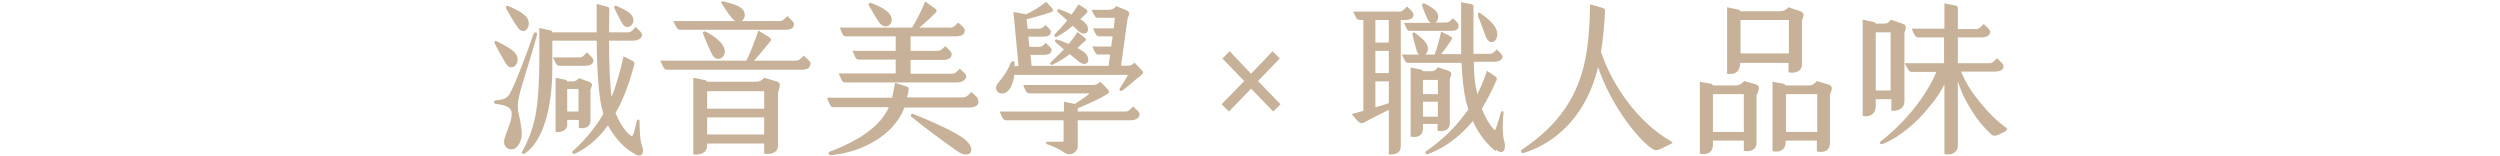 <?xml version="1.0" encoding="UTF-8"?>
<svg id="_圖層_1" data-name="圖層_1" xmlns="http://www.w3.org/2000/svg" version="1.1" viewBox="0 0 688 43">
  <!-- Generator: Adobe Illustrator 29.4.0, SVG Export Plug-In . SVG Version: 2.1.0 Build 152)  -->
  <defs>
    <style>
      .st0 {
        fill: #c7b299;
      }
    </style>
  </defs>
  <path class="st0" d="M142.5,30.1c.6,2.8,1.1,5.1,1.1,6.7,0,2.3-1.3,4.3-2.8,4.3-1.5,0-2.4-1.2-2-2.8.6-2.2,2.2-5.1,2-7.3-.1-1.5-1.8-2.1-4.3-2.4-.7,0-.8-.9,0-1,2.4-.2,3.1-.6,3.9-2,1.8-3.4,4.7-11.3,6.4-16.2.3-.8,1.2-.6,1,.2-3.4,12.3-5.8,17.5-5.2,20.4h0ZM136.2,12.1c-.3-.6,0-1.1.6-.7,2.1,1.1,3.6,1.8,4.8,3,2.3,2.4-.6,5.8-2.3,3.2-1.2-1.9-2.2-3.9-3.1-5.5h0ZM139.4,2.5c-.4-.6-.1-1.1.6-.8,2,.9,3.7,1.7,4.7,2.8,2.1,2.1-.2,5.8-2.2,3.1-1.3-1.8-2.4-3.9-3.1-5.1ZM174.8,42.4c-2.3-1.1-5.3-3.8-7.5-7.9-2.3,3.2-5.2,6-9.1,7.8-.5.2-1.1-.4-.5-.8,3.5-3.1,6.4-6.8,8.3-10.1,0,0,0-.2,0-.3-1.1-3.1-1.7-10.5-1.8-19.9h-12.2v7.5c0,11.1-2.6,20.2-7.5,23.5-.6.4-1.1-.1-.8-.5,1.6-2.8,3-6.4,3.7-10.1,1.1-6,1.1-14.6,1-23.9l2.8.6c.5,0,.8.3.8.6h12.2c0-2.5,0-4.5,0-7.8l2.8.7c.5.1.7.4.7.7,0,2.9-.1,4.2-.1,6.4h5.2c.8,0,1.3-.5,2.1-1.5,1.1,1,1.8,1.6,1.8,2.3s-1,1.5-2.6,1.5h-6.5c0,7,.3,12.2.7,15.5,1.3-3.2,2.4-7.1,3.3-11.2l2.2,1.1c.9.5.9.7.7,1.4-.8,2.9-2.5,8.7-5.1,13.1,1,2.4,2.3,4.7,4.1,6.2.3.2.4.2.6,0,.3-.4.8-2.4,1.2-4.1,0-.4.7-.4.7,0,0,1.9.1,5.6.7,7,.6,1.5.3,3.4-2.1,2.2ZM152.3,15.8h7.2c.8,0,1.2-.5,2-1.4,1.1,1.1,1.8,1.6,1.8,2.2,0,1.1-.9,1.5-2.4,1.5h-7c-.6,0-.9-.4-1.7-2.3h0ZM156.1,32.9v1.3c0,1.9-1.9,2.3-3.2,2.1v-14.9l2.4.5c.5,0,.7.3.8.5h1.6c.6,0,1.1-.3,1.6-.9l2.8,1c1.6.6.4,1.5.4,2.4v8.3c0,1.7-1.4,2.3-3.2,2v-2.2h-3.1,0ZM156.1,24.5v6.2h3.1v-6.2h-3.1ZM169.1,2.3c-.2-.3,0-1,.7-.6,1.5.7,3,1.3,3.9,2.3,1.9,2.2-1,5-2.5,2.4-.9-1.6-1.6-3.1-2.1-4.1h0Z"/>
  <path class="st0" d="M223,17.6c0,1.1-.9,1.6-2.5,1.6h-36.8c-.9,0-1.1-.5-2-2.5h23.7c1-1.9,2.6-6.1,3.3-8.3l2.6,1.6c1,.6,1.1.9.5,1.6-.9,1.1-2.8,3.5-4.3,5.1h11.5c.9,0,1.3-.5,2.2-1.4,1.1,1.1,1.9,1.6,1.9,2.3h0ZM185.3,5.8h17.1c-.4-.2-.7-.5-1.1-1-1-1.2-2-2.7-2.6-3.7-.4-.5-.1-.9.5-.7,2.4.6,4.3,1.2,5.1,2.1,1.1,1.2.7,2.7-.2,3.3h10.4c.8,0,1.3-.4,2.2-1.4,1,1.1,1.8,1.6,1.8,2.2,0,1.2-.9,1.6-2.4,1.6h-28.8c-.8,0-1.1-.4-2-2.4h0ZM214.1,25.4v14.7c0,1.8-1.7,2.5-3.8,2.2v-2.8h-15.7v.5c0,2.1-1.8,2.7-3.8,2.5v-21.1l3,.6c.6.1.8.4.8.5h0c0,0,13.5,0,13.5,0,.9,0,1.6-.4,2.2-1.1l3.4,1c1.7.5.5,2.1.5,2.9h0ZM199,12.6c1.7,2.9-1.6,4.9-2.9,2.6-.8-1.4-2.1-4.5-2.6-5.9-.2-.5.2-.8.7-.6,2.2,1.1,4.1,2.6,4.8,3.9h0ZM194.6,25.1v4.8h15.7v-4.8h-15.7ZM210.3,37v-4.7h-15.7v4.7h15.7Z"/>
  <path class="st0" d="M269.3,27.9c0,1.2-1.1,1.7-2.7,1.7h-17.7c-.5,1.3-1.2,2.6-2,3.7-4.1,5.7-11.6,8.8-18.2,9.4-.9,0-.8-.8-.3-1,4.4-1.6,11.8-5,15.1-10.2.4-.6.8-1.3,1.1-2h-15.2c-.8,0-1-.5-1.8-2.6h17.9c.3-1.2.5-2.5.8-4.1l2.6.8c1.2.4,1.3.5,1.1,1.3,0,.6-.2,1.3-.4,1.9h15.3c1,0,1.5-.5,2.4-1.5,1.2,1.1,1.9,1.6,1.9,2.3h0ZM246.5,20.2v-3.8h-10.1c-.9,0-.9-.4-1.8-2.4h11.9v-4h-13.6c-.9,0-1-.4-1.8-2.4h19.9c1.2-1.9,2.8-5.1,3.6-7.2l2.4,1.7c.9.6.9.9.5,1.4-1,1-2.9,2.8-4.5,4.1h8.5c.8,0,1.3-.4,2.2-1.4,1.1,1,1.8,1.5,1.8,2.2,0,1.1-.9,1.6-2.5,1.6h-12.4v4h7.3c1,0,1.4-.5,2.2-1.3,1,.9,1.8,1.5,1.8,2.2,0,1.1-.9,1.6-2.5,1.6h-8.8v3.8h11.3c.9,0,1.3-.4,2.2-1.4,1.1,1,1.8,1.5,1.8,2.2s-1,1.6-2.6,1.6h-30.7c-.8,0-.9-.5-1.8-2.5h15.8ZM239.1,1.5c-.3-.4.2-.8.6-.7,2,.7,4.2,1.9,5,2.9,2.1,2.6-1,5.1-2.8,2.4-1-1.4-2.1-3.5-2.8-4.6h0ZM263.6,41.7c-2.5-1.7-9.2-6.6-12.7-9.5-.6-.5,0-1.1.5-.8,7.5,3,12.4,5.5,14.2,7,3.4,3,1.2,5.5-2,3.3h0Z"/>
  <path class="st0" d="M313.8,20.9c-1.6,1.2-3.7,3.2-4.9,4-.5.3-1.1,0-.7-.6.6-1,1.6-2.5,2.2-3.7h-31.3c0,.9-.3,1.8-.6,2.6-1.5,4.4-6,2.3-3.8-.4.9-1.1,2.4-2.8,3.5-5.6.2-.5,1-.4,1,0v1h1.1l-1.4-14.9,2.8.5c.2,0,.4,0,.5.2,2.4-1.1,3.5-1.8,5.7-3.5l1.4,1.5c.7.7.7,1.1-.2,1.4-1.5.5-3.7,1.2-6.6,1.9l.3,2.6h2.9c.9,0,1.2-.2,2-1,.9.8,1.5,1.3,1.5,1.8,0,1-.8,1.4-2.2,1.4h-4l.3,2.8h2.5c.9,0,1.2-.3,2-1.1.8.8,1.6,1.4,1.6,1.9,0,1.1-.9,1.4-2.2,1.4h-3.6l.3,3h21.2l.4-3.1h-3.3c-.7,0-.8-.5-1.6-2.2h5.2l.4-2.8h-3.7c-.7,0-1-.5-1.7-2.2h5.7l.3-2.9h-4.7c-.6,0-.8-.3-1.7-2.2h4.8c.9,0,1.3-.3,2-1l2.5,1c2,.8.6,1.8.6,2.5l-1.8,12.9h1.5c.9,0,1.6-.1,2.2-.9l1.7,1.8c.9.9.9,1.1,0,1.8h0ZM313.6,31.5c0,1-1.1,1.6-2.5,1.6h-14.5v7.1c0,1.7-2,3-3.7,1.8-1.3-1-3.6-1.9-4.7-2.3-.5-.2-.4-.7,0-.7,1.1,0,4.1,0,4.3,0,.2,0,.2-.2.2-.4v-5.5h-15.8c-.8,0-1-.6-1.8-2.4h17.7v-2.7l3,.6c2-1.3,3.3-2.2,4.1-2.9h-16.6c-.8,0-1.1-.7-1.7-2.3h19.1c.8,0,1.3-.2,2.1-.9l1.7,1.7c1,1,.8,1.3.2,1.7-2.1,1.3-4.7,2.5-8.1,3.9v.9h13.1c.8,0,1.3-.5,2.1-1.4.9.9,1.8,1.4,1.8,2.2h0ZM292.8,13.6c-.8-.7-1.6-1.3-2.2-1.9-.5-.4-.3-1,.4-.8,1,.3,2.1.8,3.1,1.2.9-1.1,1.8-2.2,2.4-3.3l1.8,1.4c.7.6.7.7.4,1-.4.4-1.2,1.1-2.2,2,.8.5,1.6.9,2,1.3,2,1.7.8,4.5-1.8,2.3-.7-.6-1.5-1.2-2.3-1.9-1.3,1-2.9,2-4.7,2.9-.6.3-.9-.4-.5-.7,1.2-1.1,2.5-2.4,3.6-3.5h0ZM290.4,9.3c1-1,2.2-2.3,3.3-3.7-.9-.8-1.8-1.6-2.5-2.2-.5-.5-.2-1.1.5-.8,1.1.4,2.2.9,3.2,1.4.8-1.1,1.5-2.1,1.9-2.8l1.9,1.2c.7.5.7.7.4,1.1-.4.5-1.1,1.1-1.8,1.8.4.2.8.5,1,.7,2.4,2,.6,4.6-1.7,2.4-.4-.4-.9-.9-1.4-1.3-1.3,1.1-2.8,2.2-4.3,3-.6.4-.9-.4-.6-.7h0Z"/>
  <path class="st0" d="M350.4,30.7l-6.1-6.3-6.1,6.3-2-2,6.2-6.4-6-6.2,2-2,5.9,6.2,5.9-6.2,2,2-6,6.2,6.2,6.4-2,2h0Z"/>
  <path class="st0" d="M385.5,5.5v34.7c0,1.9-1.4,2.4-3.3,2.3v-12.3c-2.2,1.2-4.5,2.2-6.6,3.4-1.2.6-1.4.5-3.6-2.2l3.2-.9V5.5h-1c-.8,0-1-.5-1.8-2.3h12.8c.7,0,1.2-.6,2-1.4.9.8,1.8,1.6,1.8,2.2,0,1-.8,1.5-2.5,1.5h-1.1,0ZM382.2,5.5h-3.7v6.2h3.7v-6.2ZM382.2,14h-3.7v6.1h3.7v-6.1ZM382.2,28.5v-6.1h-3.7v7.1c1.4-.4,2.6-.7,3.7-1.1ZM411.6,41.6c-2.2-1.7-4.5-4.4-6.3-8.3-.4.5-.8,1-1.2,1.4-3,3.3-6.8,6.1-11.1,7.7-.6.2-1-.5-.5-.8,3.7-2.6,7.3-5.8,10.1-9.5.5-.6,1-1.3,1.5-2-.2-.6-.4-1.3-.6-2-.7-2.9-1.1-6.5-1.3-10.8h-14.6c-.8,0-.9-.4-1.8-2.3h4.7c-.3-.3-.6-.7-.7-1.3-.4-1.4-.8-2.8-1.1-4.2,0-.3.2-.9.8-.4,1.1.9,2.7,2,3.3,3.4.4,1,0,2-.5,2.5h2.5c.8-2.1,1.2-3.7,1.8-6.3l2.2,1.1c.9.5,1,.7.5,1.4-.9,1.3-1.8,2.6-2.7,3.7h5.5c0-2,0-4.1,0-6.4s0-4.8,0-7.9l2.6.5c.5,0,.8.3.8.7,0,2.5,0,4.3,0,6.5v6.5h4.4c.8,0,1.2-.3,2-1.2,1,.9,1.6,1.5,1.6,2.1s-.9,1.3-2.2,1.3h-5.7c0,3.4.3,6.2.9,8.6v.4c1.1-2.1,2-4.3,2.7-6.5l2,1.3c.9.6.9.8.4,1.8-1,2.2-2.2,4.7-3.8,7.3,1,2.6,2.2,4.5,3.2,5.6.3.3.6.3.6,0,.3-.6,1.3-4.1,1.5-4.7,0-.3.7-.2.7,0-.3,2-.4,6.4.2,8.2.5,1.6,0,4-2.3,2.2ZM391.4,1.6c-.2-.5.2-.8.7-.6,1.3.6,2.9,1.6,3.4,2.5.6,1.2.2,2.3-.5,2.7h2.9c.7,0,1.2-.3,1.9-1.2,1.1,1,1.6,1.4,1.6,2,0,1.1-.7,1.5-2.1,1.5h-11.4c-.6,0-.7-.4-1.5-2.2h7.4c-.4-.2-.8-.6-1.1-1.4-.3-.6-.9-2.1-1.3-3.2h0ZM391.6,34.3v1.1c0,1.9-1.5,2.6-3.4,2.2v-19l2.6.5c.6.1.7.3.8.5h2.2c.9,0,1.3-.3,1.9-1.1l2.7.9c1.8.6.6,1.6.6,2.5v12c0,1.9-1.6,2.4-3.4,2.1v-1.9h-4.1ZM391.6,22v3.9h4.1v-3.9h-4.1ZM395.7,32.1v-4.1h-4.1v4.1h4.1ZM406.8,4.3c-.2-.6,0-1.1.7-.6,1.4,1,3.4,2.5,4.2,4.2,1.4,2.9-1.6,5.4-2.8,2.2-.7-2-1.8-4.8-2.2-5.8Z"/>
  <path class="st0" d="M460,39.5l-2.8,1.4c-1.3.6-1.8.7-3.4-.6-4.9-4.1-11-12.9-14-21.8-3.1,12.8-11.1,20.7-20.5,23.6-.6.2-1-.5-.5-.9,9.7-6.5,16-14.5,17.9-27.3.6-4.1.8-7.8.9-12.7l3.2.9c.8.2,1,.5.9,1.2-.2,3.1-.4,6.7-1.1,11,2.9,8.7,9.8,19.2,19.3,24.6.4.2.5.5,0,.7h0Z"/>
  <path class="st0" d="M483.4,26.1v13.2c0,1.9-1.6,2.6-3.5,2.2v-2.8h-8.5v1.2c0,2.2-1.8,2.8-3.6,2.4v-19.8l2.8.5c.5,0,.7.3.8.5h6.4c.9,0,1.6-.5,2.2-1.2l2.9.8c2.1.6.7,2.1.7,2.9ZM479.9,36.3v-10.4h-8.5v10.4h8.5ZM475.3,20.1V2l2.9.6c.5,0,.7.3.7.5h10.9c1.1,0,1.7-.4,2.4-1.1l3,1c2.1.7.7,2,.7,2.8v12c0,1.7-1.7,2.5-3.7,2.1v-2.6h-13.3c0,2.2-1.2,3.4-3.7,3h0ZM479,5.5v9.2h13.3V5.5h-13.3ZM503.6,26.3v13.2c0,1.9-1.6,2.6-3.6,2.2v-3h-8.6v.5c0,2.2-1.8,2.8-3.6,2.4v-19.1l2.8.5c.4,0,.7.4.8.5h6.5c.9,0,1.5-.5,2.1-1.2l3,.9c2.1.6.6,2.2.6,3.1h0ZM500.1,36.3v-10.4h-8.6v10.4h8.6Z"/>
  <path class="st0" d="M516.2,27.3v1.9c0,2.2-1.6,3.1-3.6,2.7V5.4l2.8.6c.5.1.8.3.8.5h2.2c1,0,1.4-.3,2-1.1l3.1,1.1c1.8.6.6,1.8.6,2.7v18.7c0,1.9-1.6,2.7-3.6,2.6v-3.2h-4.1ZM516.2,8.9v16h4.1v-16h-4.1ZM552,36.1c-2.9,1.5-3.3,1.6-4.3.6-2.4-2.2-4.7-5.3-6.5-8.7-1.1-1.9-1.8-3.8-2.4-5.6v17.6c0,2.1-1.9,2.8-3.7,2.4v-19.2c-.9,1.9-2.2,3.9-4,6-3.5,4.5-8.4,8.6-12.9,10.4-.7.3-1.2-.3-.5-.8,3.5-2.7,7.9-7.1,10.9-11.4,1.8-2.6,3.3-5.2,4.3-7.6h-6.8c-.7,0-1-.6-1.9-2.4h10.8v-7.1h-7.1c-.7,0-1.1-.6-1.8-2.4h9V.9l2.9.6c.5,0,.8.4.8.6v5.9h5.1c.8,0,1.2-.6,2-1.4,1,.9,1.8,1.6,1.8,2.2,0,.9-.9,1.5-2.5,1.5h-6.4v7.1h8.7c.8,0,1.3-.6,2.1-1.4.9,1,1.8,1.6,1.8,2.2,0,1-.9,1.5-2.5,1.5h-9.2c.7,1.7,1.6,3.5,2.9,5.4,2.3,3.3,5.8,7.4,9.3,9.9.6.4.6.7.2.9h0Z"/>
</svg>